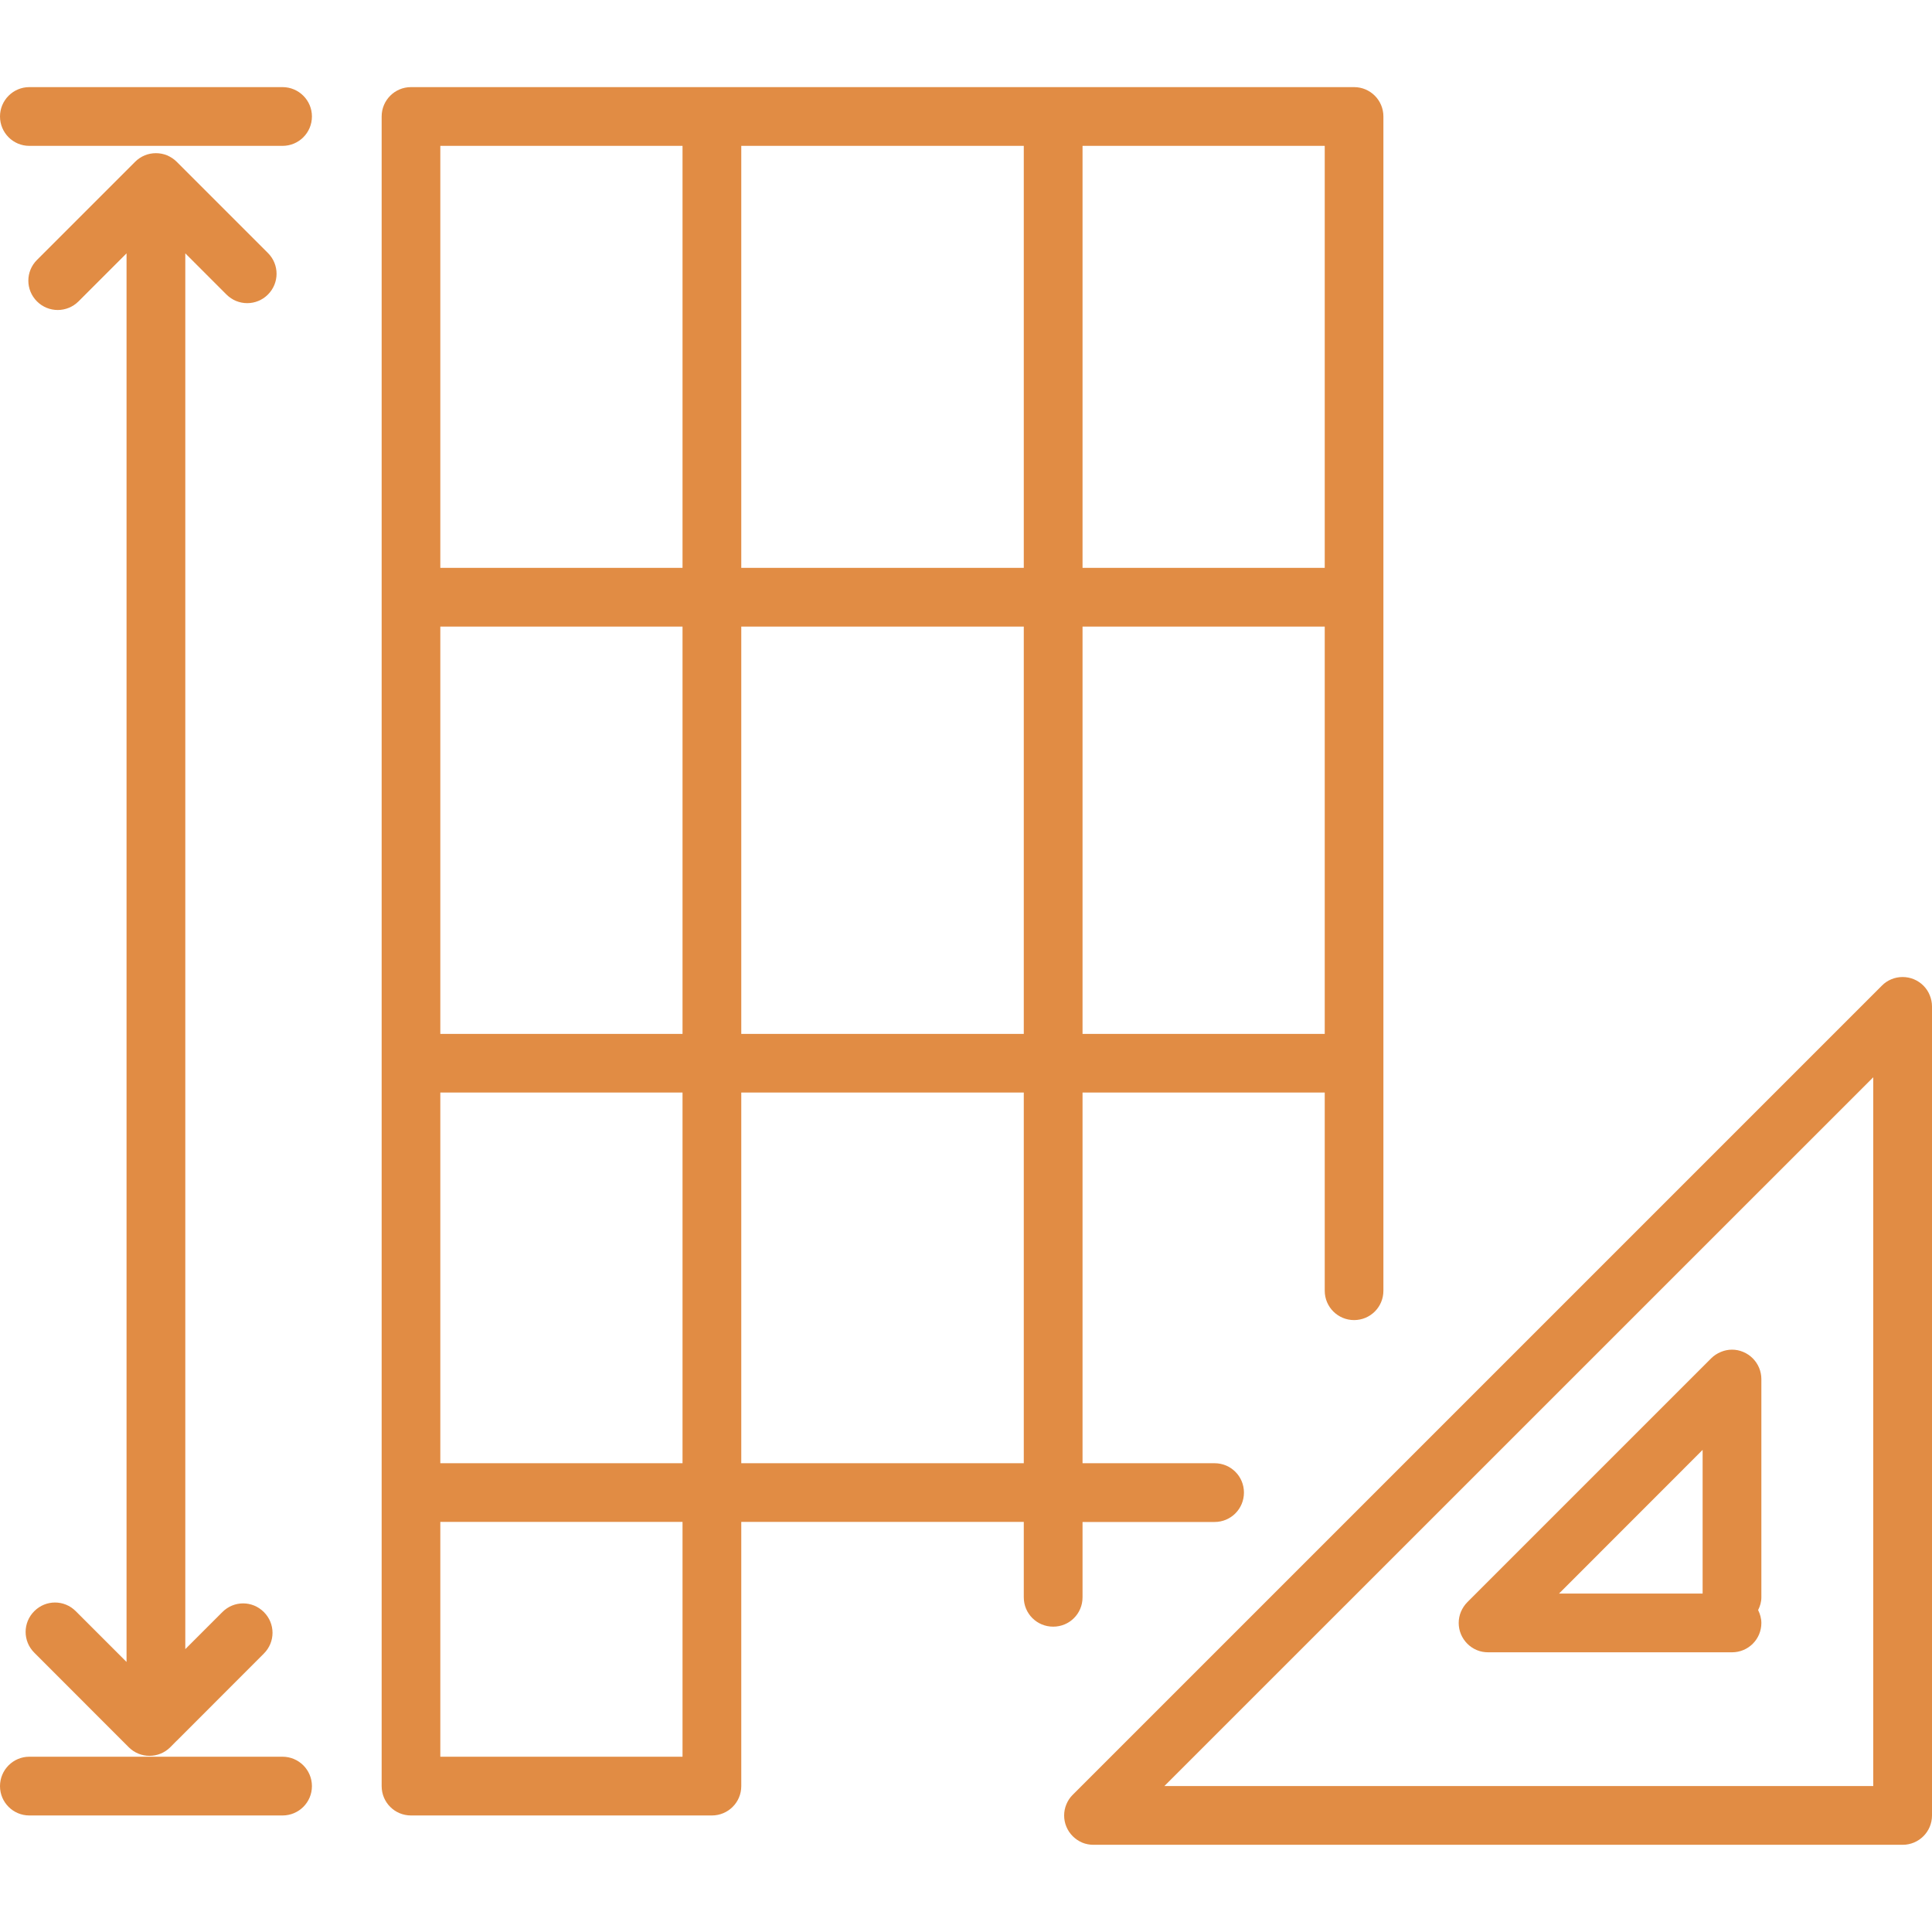 <svg width="22" height="22" viewBox="0 0 22 22" fill="none" xmlns="http://www.w3.org/2000/svg">
<g clip-path="url(#clip0)">
<path d="M3.217 0.992H0.334C0.15 0.992 0 1.142 0 1.326C0 1.512 0.15 1.661 0.334 1.661H3.217C3.402 1.661 3.552 1.512 3.552 1.326C3.552 1.142 3.402 0.992 3.217 0.992Z" fill="#E18C44"/>
<path d="M3.217 20.004H0.334C0.15 20.004 0 20.154 0 20.339C0 20.524 0.15 20.673 0.334 20.673H3.217C3.402 20.673 3.552 20.524 3.552 20.339C3.552 20.154 3.402 20.004 3.217 20.004Z" fill="#E18C44"/>
<path d="M0.863 18.347C0.732 18.215 0.521 18.215 0.39 18.347C0.259 18.478 0.259 18.688 0.39 18.819L1.466 19.896C1.531 19.961 1.617 19.994 1.702 19.994C1.788 19.994 1.874 19.961 1.939 19.896L2.012 19.822C2.012 19.822 2.012 19.822 2.013 19.822L3.005 18.829C3.136 18.698 3.136 18.488 3.005 18.357C2.874 18.225 2.663 18.225 2.532 18.357L2.11 18.779V2.885L2.579 3.354C2.644 3.419 2.729 3.452 2.815 3.452C2.901 3.452 2.986 3.419 3.051 3.354C3.182 3.223 3.182 3.012 3.051 2.881L2.012 1.842C1.981 1.811 1.944 1.787 1.903 1.769C1.822 1.736 1.729 1.736 1.648 1.769C1.606 1.787 1.57 1.811 1.539 1.842L0.421 2.96C0.29 3.091 0.29 3.301 0.421 3.432C0.486 3.497 0.572 3.53 0.657 3.53C0.743 3.53 0.829 3.497 0.894 3.432L1.441 2.885V18.925L0.863 18.347Z" fill="#E18C44"/>
<path d="M12.327 18.19V17.331H13.831C14.016 17.331 14.165 17.182 14.165 16.996C14.165 16.811 14.016 16.662 13.831 16.662H12.327V12.441H15.085V14.698C15.085 14.883 15.235 15.032 15.419 15.032C15.604 15.032 15.753 14.883 15.753 14.698V1.326C15.753 1.142 15.604 0.992 15.419 0.992H4.68C4.495 0.992 4.346 1.142 4.346 1.326V20.339C4.346 20.524 4.495 20.673 4.68 20.673H8.106C8.291 20.673 8.441 20.524 8.441 20.339V17.33H11.658V18.189C11.658 18.375 11.808 18.523 11.992 18.523C12.177 18.524 12.327 18.375 12.327 18.19ZM12.327 11.773V7.135H15.085V11.773H12.327ZM15.085 6.466H12.327V1.661H15.085V6.466ZM11.658 6.466H8.441V1.661H11.658V6.466ZM7.772 6.466H5.014V1.661H7.772V6.466ZM5.014 12.441H7.772V16.662H5.014V12.441ZM5.014 11.773V7.135H7.772V11.773H5.014ZM8.441 7.135H11.658V11.773H8.441V7.135ZM7.772 20.004H5.014V17.33H7.772V20.004ZM8.441 16.662V12.441H11.658V16.662H8.441Z" fill="#E18C44"/>
<path d="M21.794 11.151C21.712 11.117 21.619 11.117 21.537 11.151C21.496 11.168 21.46 11.192 21.429 11.224L12.216 20.437C12.184 20.468 12.16 20.505 12.143 20.546C12.109 20.627 12.109 20.72 12.143 20.801C12.177 20.883 12.242 20.947 12.323 20.982C12.364 20.999 12.408 21.007 12.451 21.007H21.666C21.85 21.007 22 20.858 22 20.673V11.46C22 11.416 21.991 11.373 21.974 11.332C21.941 11.25 21.875 11.185 21.794 11.151ZM21.331 12.267V20.338H13.259L21.331 12.267Z" fill="#E18C44"/>
<path d="M20.057 15.704C20.057 15.66 20.048 15.616 20.031 15.575C19.997 15.494 19.932 15.429 19.851 15.395C19.769 15.36 19.677 15.36 19.595 15.395C19.554 15.412 19.517 15.436 19.486 15.467L16.709 18.244C16.677 18.276 16.654 18.312 16.636 18.353C16.602 18.435 16.602 18.527 16.636 18.609C16.67 18.69 16.735 18.756 16.817 18.79C16.857 18.807 16.902 18.815 16.945 18.815H19.723C19.907 18.815 20.057 18.667 20.057 18.481C20.057 18.429 20.042 18.379 20.02 18.334C20.042 18.29 20.057 18.242 20.057 18.189V15.704ZM19.388 18.146H17.753L19.388 16.51V18.146Z" fill="#E18C44"/>
</g>
<defs>
<clipPath id="clip0">
<rect width="22" height="22" fill="white"/>
</clipPath>
</defs>
</svg>

